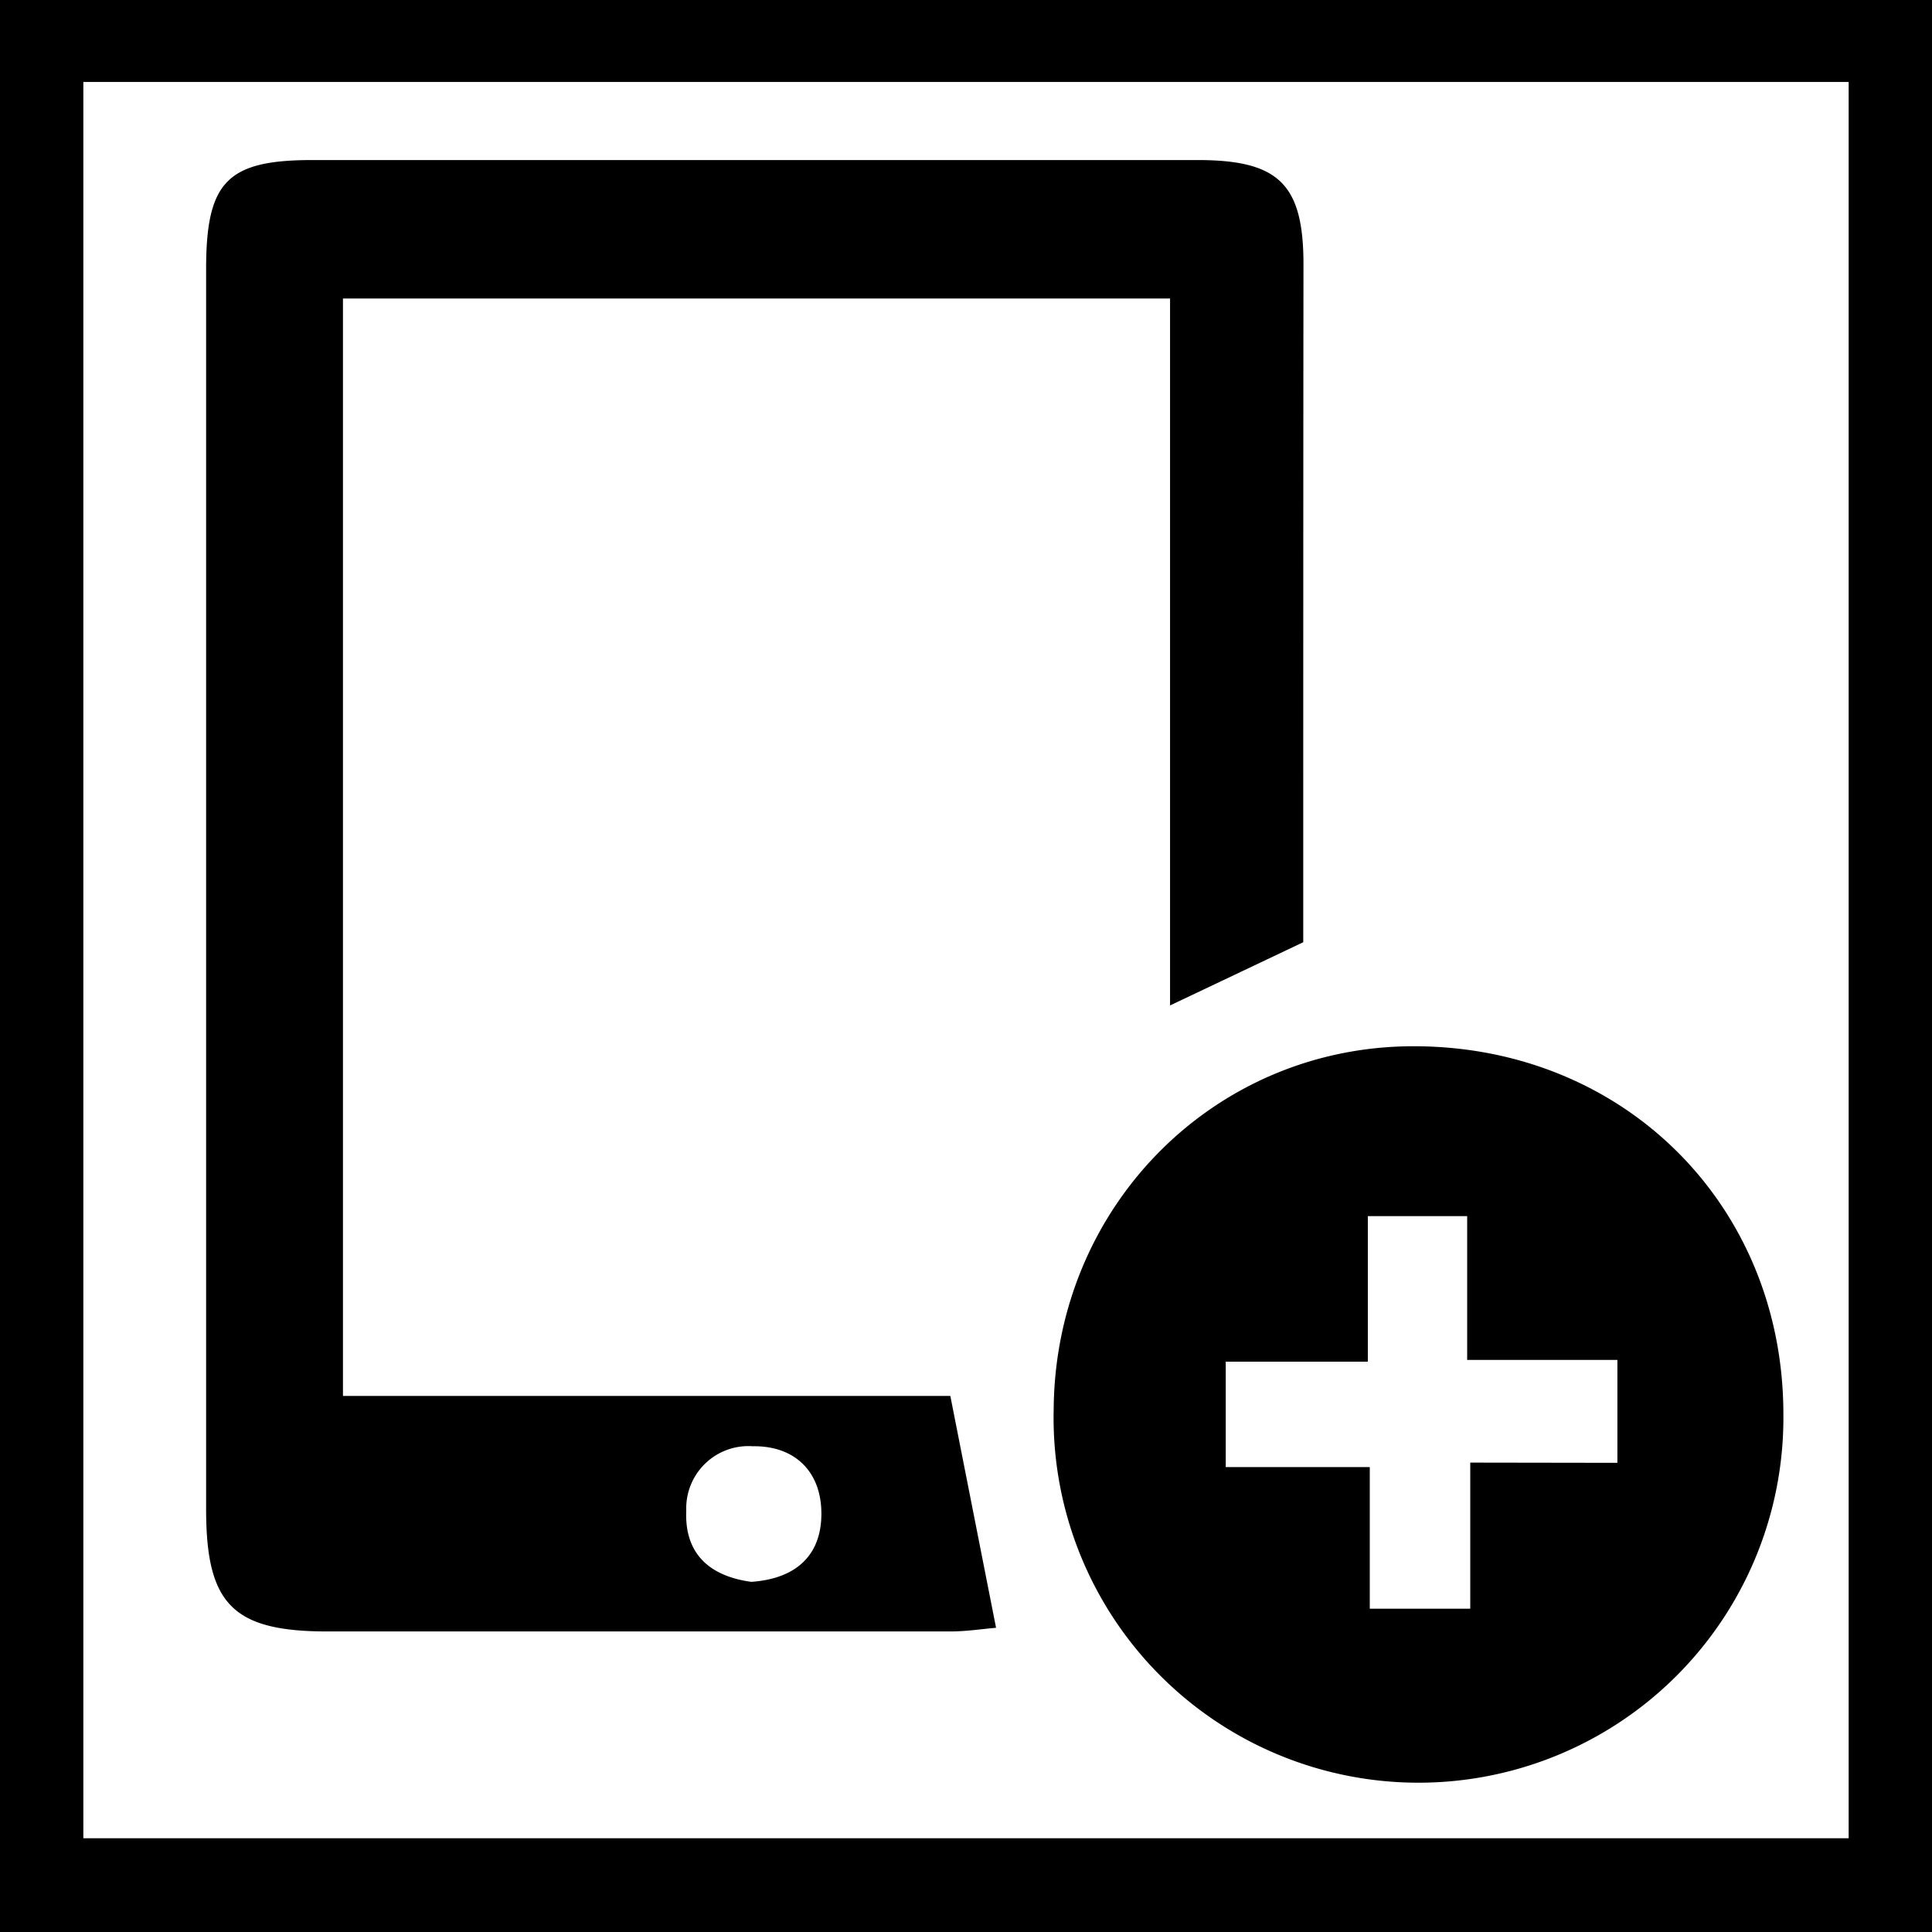 <svg id="Calque_1" data-name="Calque 1" xmlns="http://www.w3.org/2000/svg" viewBox="0 0 169 169"><title>tablet</title><path d="M337,383.28v-169H506v169Zm161.71-8.2V221.45H344.29V375.08Z" transform="translate(-337 -214.28)"/><path d="M451,296.7l-11.65,5.53V240.39H367v96h53.13l4,20.28c-1.2.1-2.61.32-4,.32q-27.24,0-54.48,0c-8.3,0-10.62-2.39-10.62-10.7V237.82c0-7.64,1.84-9.53,9.25-9.54h77.47c7.12,0,9.27,2.11,9.27,9.13C451,257.22,451,277,451,296.7Zm-48.28,55.95c3.76-.26,6.11-2.18,6.13-5.92s-2.35-6-6-5.94a5.44,5.44,0,0,0-5.82,5.62C396.86,350.21,399.09,352.16,402.72,352.65Z" transform="translate(-337 -214.28)"/><path d="M493,338a31.92,31.92,0,1,1-63.83-.44c.13-17.79,14.12-31.84,31.63-31.76C479.13,305.87,493,319.76,493,338Zm-14.52,4.24v-9H465.34V320.66h-8.69v12.73H444.22v9.22h12.6V355h8.79V342.22Z" transform="translate(-337 -214.28)"/></svg>